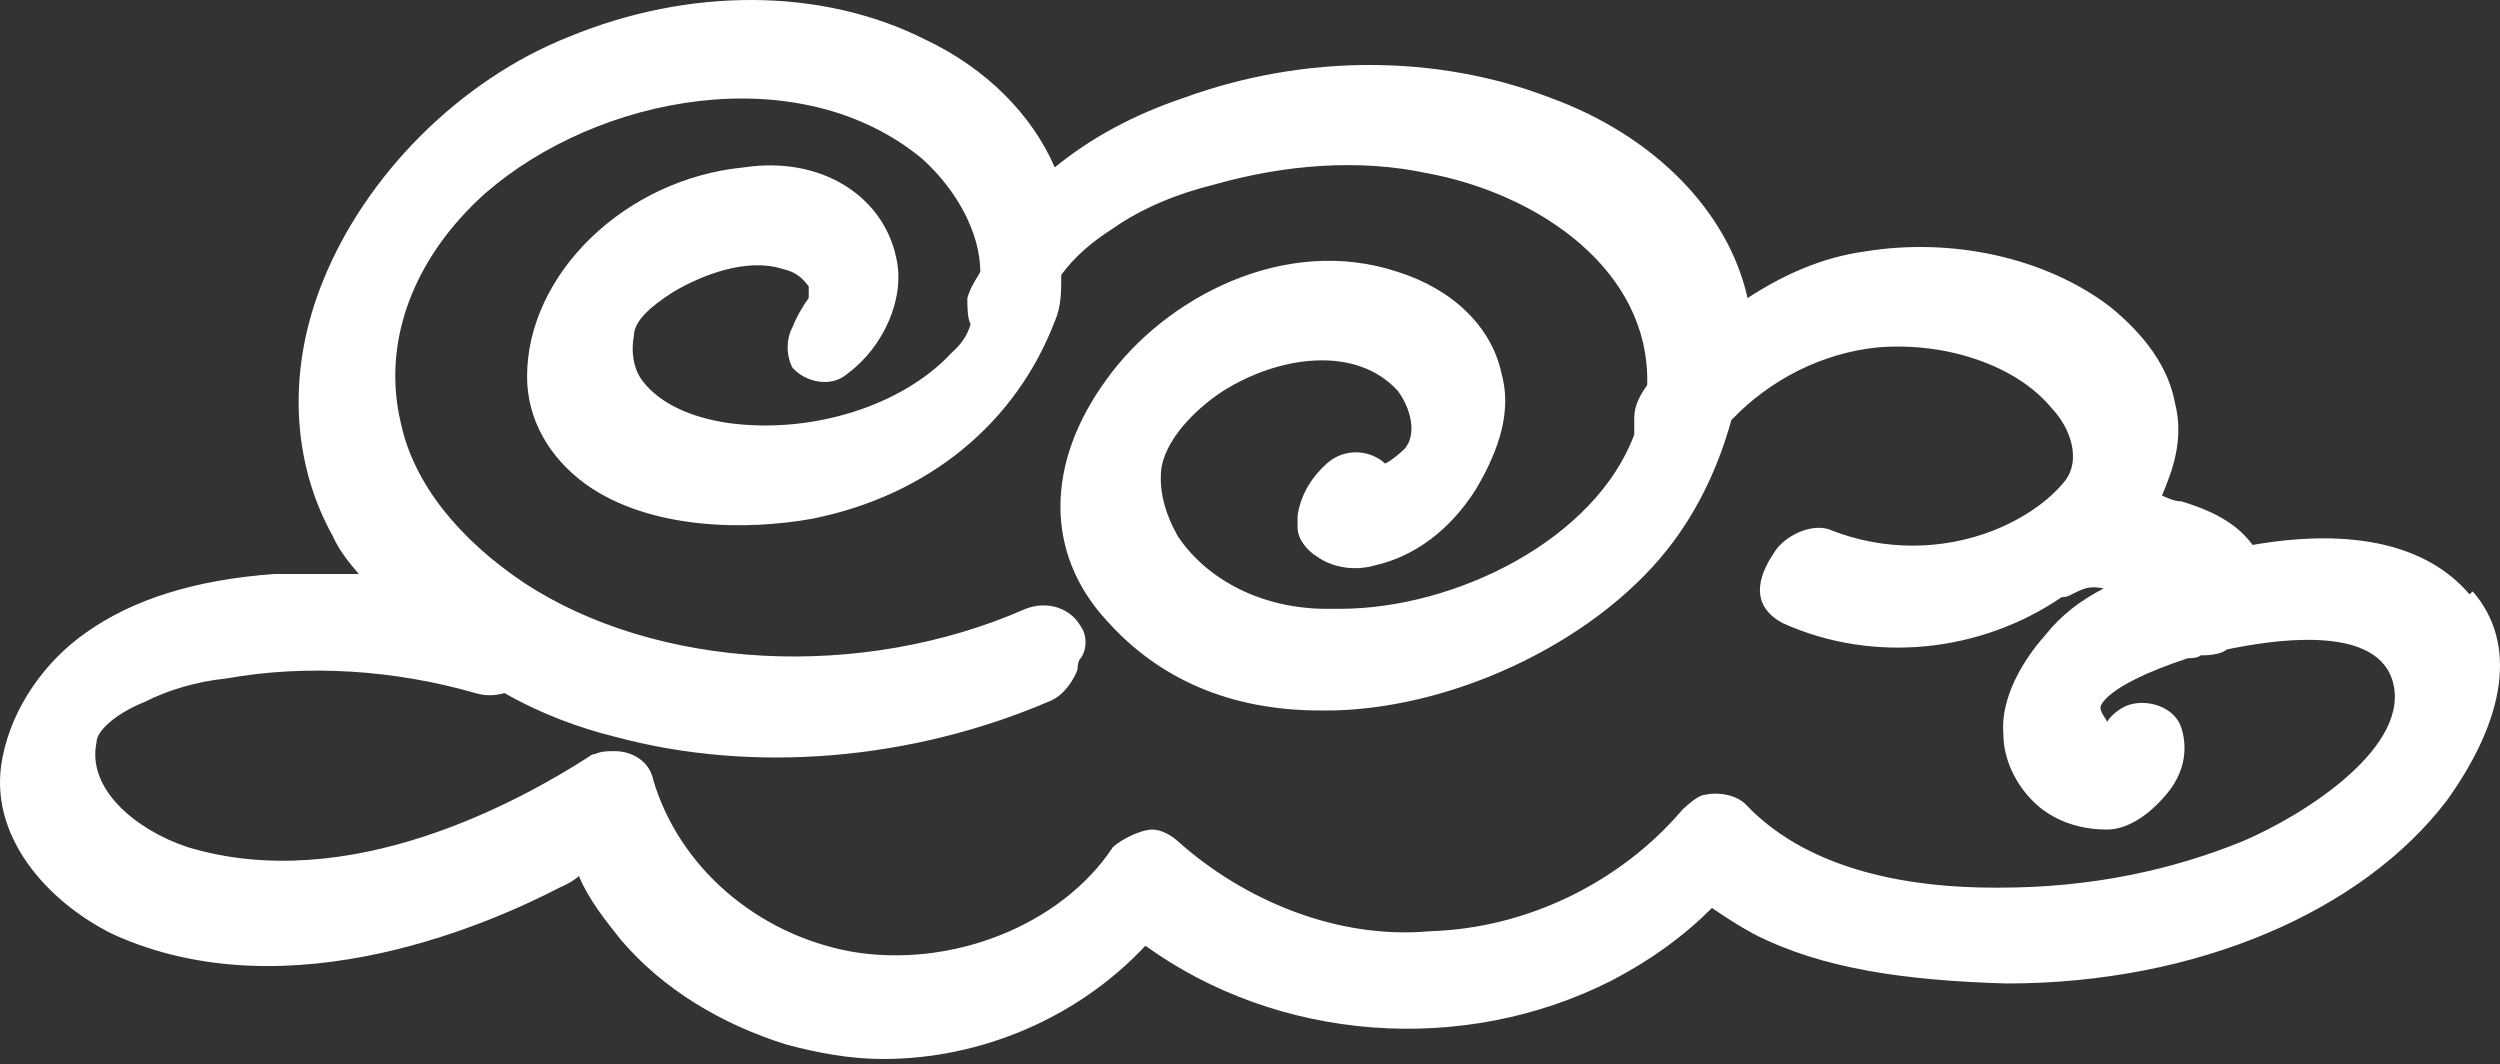 <svg width="336" height="143" viewBox="0 0 336 143" fill="none" xmlns="http://www.w3.org/2000/svg">
<rect x="0" y="0" width="336" height="143" fill="#333333" stroke="none"/>
<path d="M331.902 79.874C326.246 73.239 316.238 70.897 302.75 73.239C301.009 70.897 298.399 68.945 293.178 67.384C292.307 67.384 291.437 66.993 290.567 66.603C291.872 63.48 293.613 59.186 292.307 54.112C291.437 49.428 288.391 45.134 283.605 41.231C274.903 34.595 262.285 31.863 250.537 33.814C244.881 34.595 239.66 36.937 234.874 40.06C232.263 28.349 222.256 18.201 208.332 13.126C193.104 7.271 175.264 7.271 159.165 13.126C152.204 15.468 146.547 18.591 141.761 22.494C138.715 15.468 132.624 9.223 124.357 5.319C110.434 -1.707 92.594 -1.707 76.496 4.929C61.702 10.784 49.084 23.665 43.428 37.718C38.641 49.428 39.077 61.919 44.733 72.068C45.603 74.019 46.908 75.581 48.214 77.142C44.298 77.142 40.382 77.142 36.901 77.142C26.023 77.923 17.756 80.655 11.665 84.949C6.009 88.852 1.657 95.098 0.352 101.734C-1.823 112.273 6.444 121.251 15.146 125.544C39.077 136.474 66.923 123.593 75.19 119.299C76.06 118.909 76.931 118.518 77.801 117.737C79.106 120.86 81.282 123.593 83.457 126.325C89.114 132.961 96.945 137.645 105.647 140.377C109.999 141.548 114.35 142.329 118.701 142.329C131.754 142.329 144.807 136.864 153.944 127.106C171.783 139.987 196.584 141.939 216.599 131.79C221.82 129.057 226.172 125.935 230.087 122.031C231.828 123.202 233.568 124.373 235.744 125.544C244.881 130.228 256.194 131.79 269.682 132.18C295.353 132.18 317.543 122.422 328.856 107.589C336.688 96.659 338.428 86.51 332.337 79.484L331.902 79.874ZM149.593 113.444C149.593 113.444 149.593 113.444 149.593 113.834C142.631 124.373 127.838 130.228 114.35 127.886C101.732 125.544 91.289 116.566 87.808 104.856C87.373 102.514 85.198 100.953 82.587 100.953C81.717 100.953 80.847 100.953 79.976 101.343C79.976 101.343 79.541 101.343 79.106 101.734C69.969 107.589 46.908 120.47 25.153 113.834C18.192 111.492 11.665 106.027 12.97 99.782C12.97 98.221 15.581 95.878 19.497 94.317C22.543 92.756 26.459 91.585 30.374 91.194C41.252 89.243 53 90.023 63.877 93.146C65.183 93.536 66.488 93.536 67.793 93.146C72.579 95.878 77.801 97.83 82.587 99.001C101.296 104.076 122.617 102.124 140.891 94.317C143.066 93.536 144.372 91.194 144.807 90.023C144.807 90.023 144.807 88.852 145.242 88.462C146.112 87.291 146.112 85.339 145.242 84.168C143.937 81.826 140.891 80.655 137.845 81.826C115.655 91.585 88.243 90.023 70.404 78.313C61.702 72.458 55.611 65.041 53.87 56.844C51.259 45.915 55.611 34.595 65.183 26.008C80.411 12.736 107.388 7.661 123.922 21.323C128.708 25.617 131.754 31.472 131.754 36.547C131.319 37.327 130.448 38.498 130.013 40.06C130.013 41.231 130.013 42.792 130.448 43.573C130.013 45.134 129.143 46.305 127.838 47.476C121.311 54.502 109.128 58.406 97.816 56.844C92.594 56.064 88.678 54.112 86.503 51.38C85.198 49.818 84.763 47.476 85.198 45.134C85.198 43.182 87.373 41.231 90.419 39.279C94.335 36.937 100.426 34.595 105.212 36.156C106.953 36.547 107.823 37.327 108.693 38.498C108.693 38.498 108.693 39.279 108.693 40.06C107.823 41.231 106.953 42.792 106.518 43.963C105.647 45.525 105.647 47.867 106.518 49.428C108.258 51.38 111.739 52.16 113.914 50.209C118.701 46.696 121.746 40.06 120.441 34.595C118.701 26.398 110.434 20.933 99.991 22.494C83.892 24.056 70.839 36.937 70.839 50.599C70.839 56.454 73.885 61.529 78.671 65.041C87.373 71.287 100.426 71.287 109.128 69.726C124.792 66.603 136.54 56.844 141.761 43.182C142.631 41.231 142.631 39.279 142.631 36.937C144.372 34.595 146.547 32.643 149.593 30.692C153.509 27.959 158.295 26.008 163.081 24.837C172.654 22.104 182.661 21.323 191.798 23.275C206.592 26.008 221.82 36.156 221.385 51.77C220.515 52.941 219.645 54.502 219.645 56.064C219.645 56.844 219.645 57.625 219.645 58.406C214.424 72.458 195.714 81.826 180.05 81.826C179.615 81.826 179.18 81.826 178.31 81.826C169.608 81.826 162.211 77.923 158.295 72.068C156.555 68.945 155.685 65.822 156.12 62.7C156.99 58.406 161.341 54.502 164.387 52.551C171.783 47.867 182.226 46.305 187.882 52.551C189.623 54.893 190.493 58.406 188.752 60.357C187.882 61.138 187.012 61.919 186.142 62.309C186.142 62.309 186.142 62.309 185.707 61.919C183.531 60.357 180.486 60.357 178.31 62.309C176.57 63.87 174.829 66.213 174.394 69.335C174.394 69.726 174.394 70.506 174.394 70.897C174.394 72.458 175.699 74.019 177.005 74.8C179.18 76.361 182.226 76.752 184.837 75.971C190.058 74.8 194.844 71.287 198.325 65.822C201.806 59.967 203.111 54.893 201.806 50.209C200.5 43.963 195.279 38.889 187.882 36.547C172.654 31.472 156.555 40.06 148.723 50.989C140.456 62.309 140.456 74.41 148.723 83.388C155.685 91.194 165.257 95.488 177.44 95.488C177.875 95.488 178.31 95.488 179.18 95.488C196.149 95.098 215.294 85.73 224.866 72.848C228.347 68.164 230.958 62.7 232.698 56.454C237.919 50.989 244.881 47.476 252.278 46.696C261.415 45.915 270.987 49.038 275.773 54.893C278.384 57.625 279.689 61.919 277.514 64.651C275.338 67.384 271.857 69.726 267.942 71.287C260.98 74.019 253.148 74.019 246.186 71.287C243.576 70.116 239.66 72.068 238.354 74.41C237.049 76.361 234.438 81.046 239.66 83.778C251.843 89.243 266.201 87.681 277.079 80.265C277.949 80.265 278.384 79.874 279.254 79.484C280.124 79.094 280.995 78.703 282.735 79.094C279.689 80.655 277.079 82.607 274.903 85.339C273.163 87.291 268.812 92.756 269.247 98.611C269.247 102.514 271.422 106.418 274.468 108.76C277.079 110.711 280.124 111.492 283.17 111.492C286.216 111.492 289.262 109.15 291.437 106.418C293.613 103.685 294.048 100.562 293.178 97.83C292.307 95.098 288.827 93.927 286.216 94.707C284.911 95.098 283.605 96.269 283.17 97.049C283.17 96.659 282.3 95.878 282.3 95.098C282.3 95.098 282.3 92.365 294.048 88.462C294.483 88.462 295.353 88.462 295.788 88.072H296.223C296.223 88.072 298.399 88.072 299.269 87.291C304.925 86.12 318.849 83.778 321.459 91.194C324.505 100.172 309.712 109.54 301.445 113.053C291.872 116.957 280.995 119.299 268.812 119.299H267.942C257.499 119.299 243.576 117.347 234.874 108.369C233.568 106.808 230.958 106.418 229.217 106.808C228.347 106.808 227.042 107.979 226.171 108.76C217.905 118.518 205.286 124.764 192.233 125.154C179.615 126.325 166.997 120.86 158.295 113.053C157.425 112.273 156.12 111.492 154.814 111.492C153.509 111.492 150.898 112.663 149.593 113.834V113.444Z" fill="white"/>
</svg>
